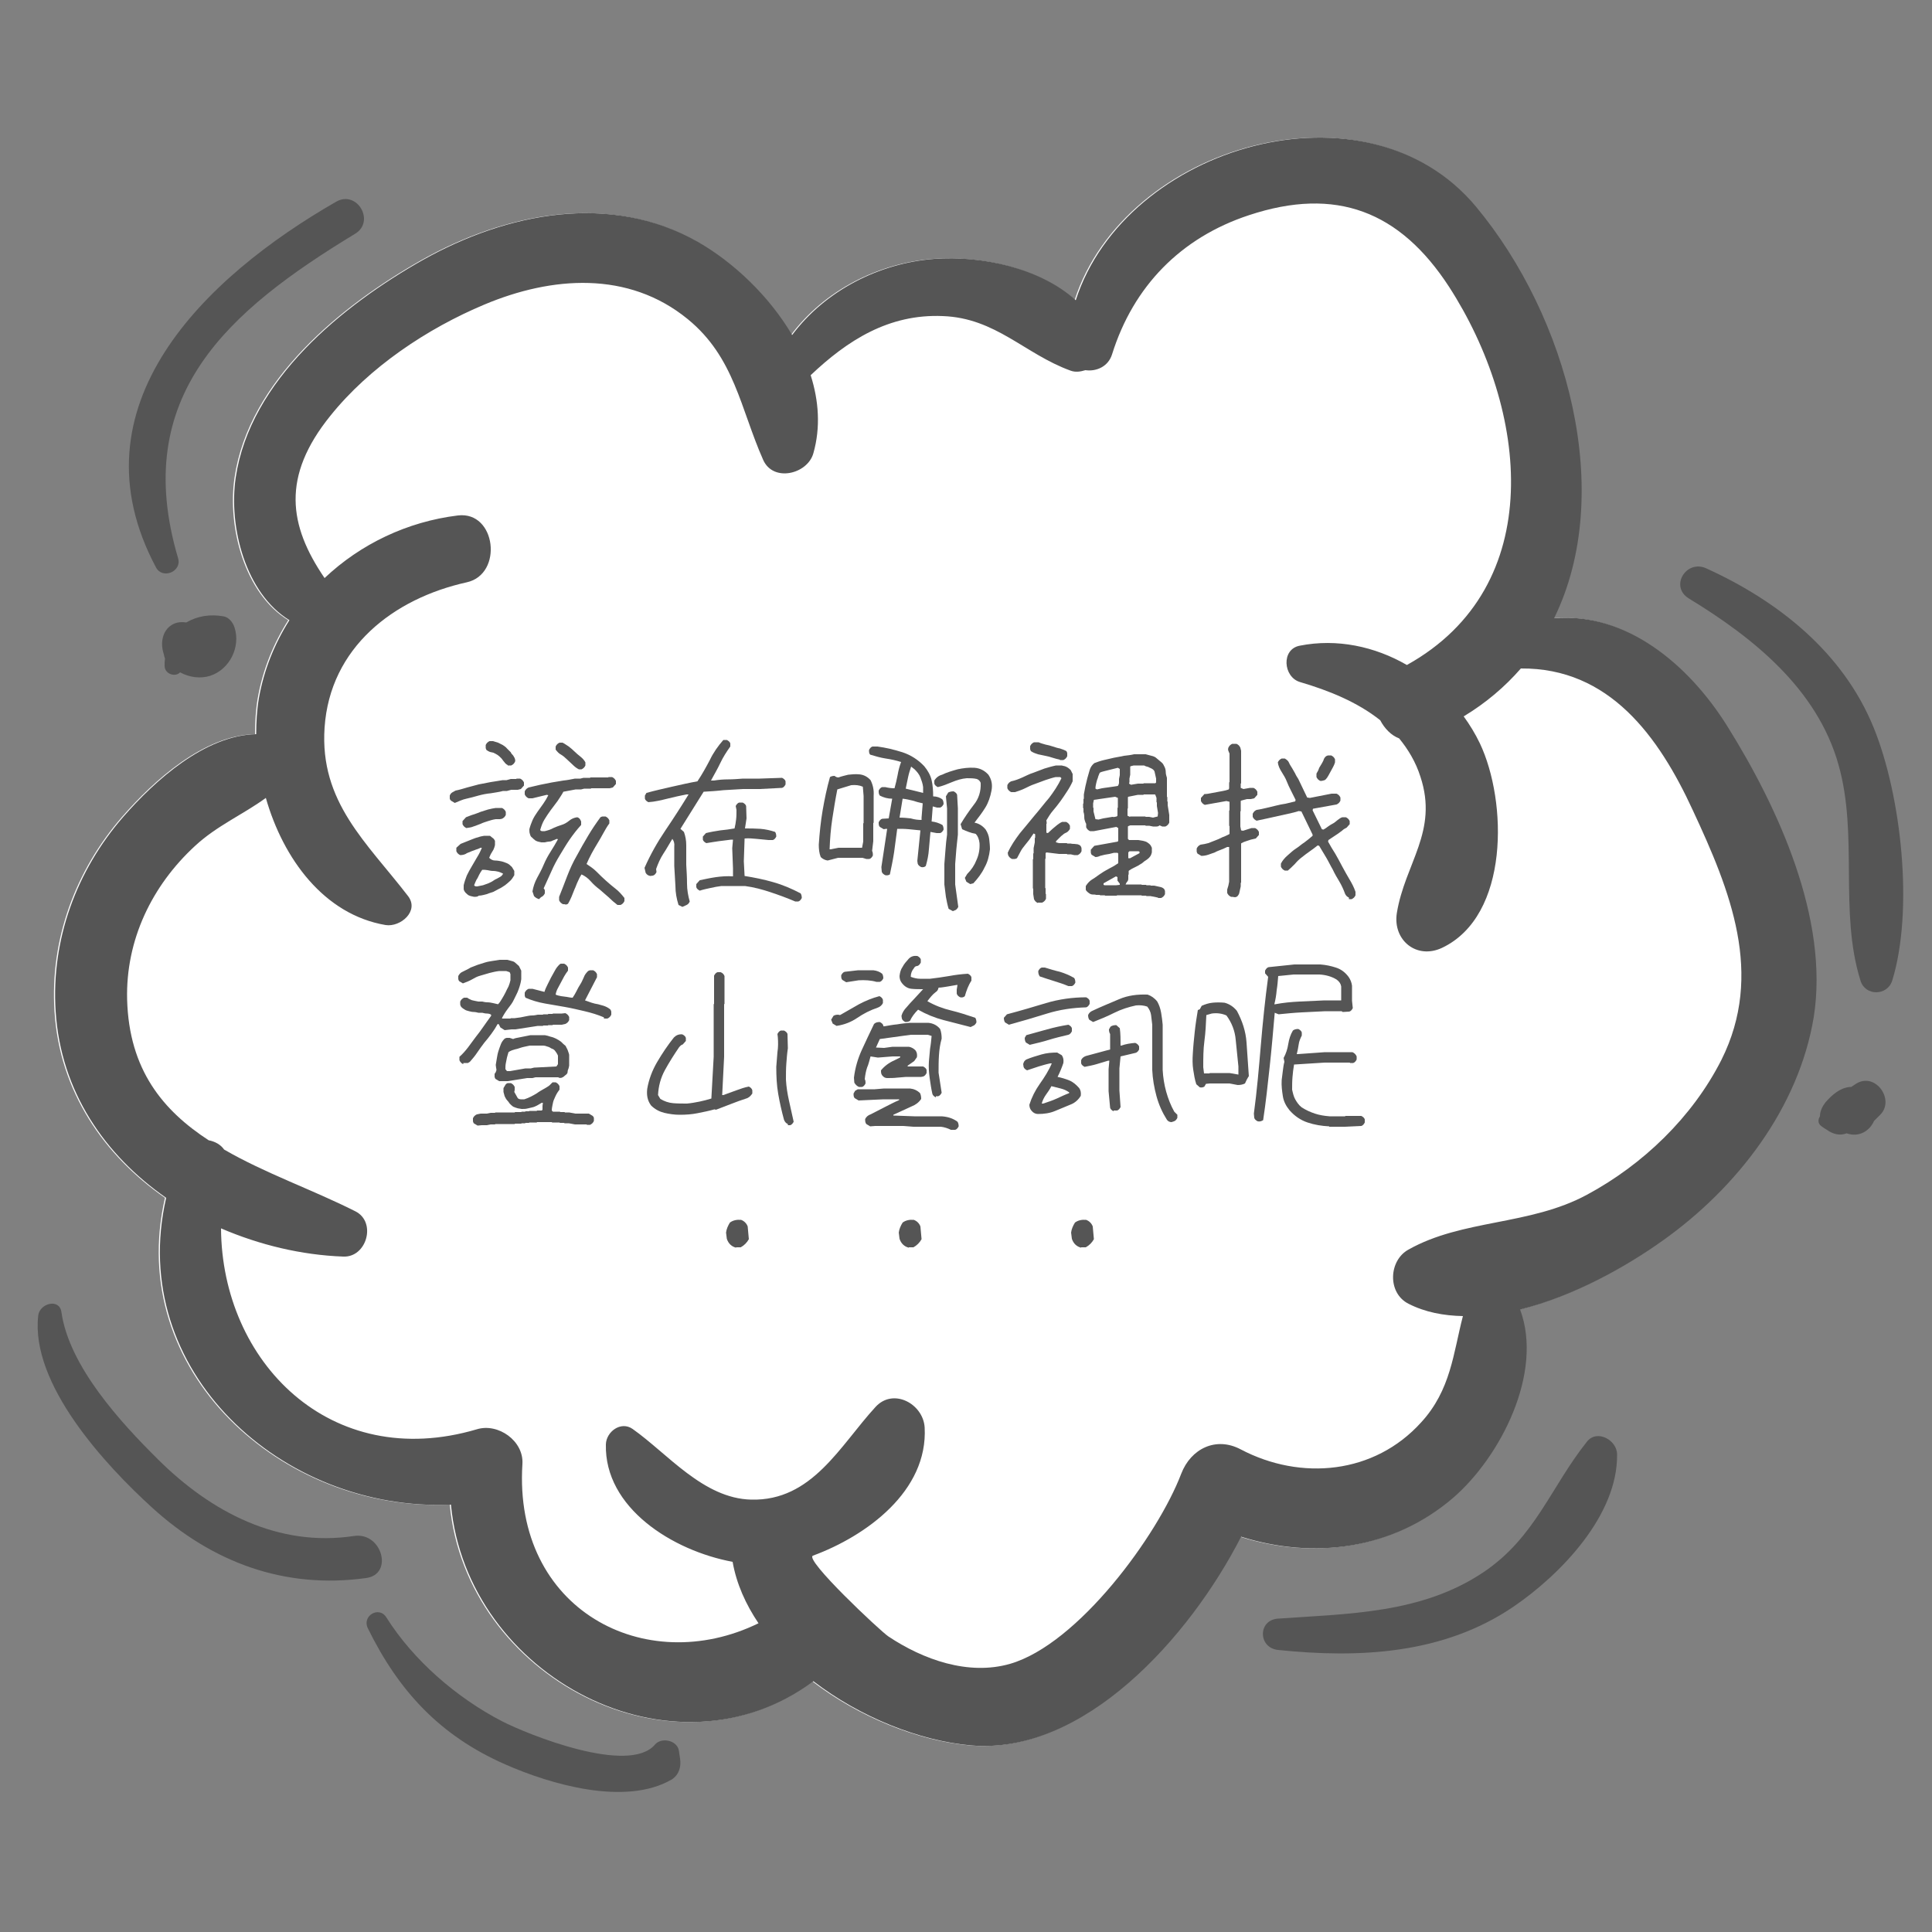 <?xml version="1.0" encoding="utf-8"?>
<!-- Generator: Adobe Illustrator 24.1.0, SVG Export Plug-In . SVG Version: 6.00 Build 0)  -->
<svg version="1.1" id="圖層_1" xmlns="http://www.w3.org/2000/svg" xmlns:xlink="http://www.w3.org/1999/xlink" x="0px" y="0px"
	 viewBox="0 0 500 500" style="enable-background:new 0 0 500 500;" xml:space="preserve">
<rect x="0" y="0" width="500" height="500" fill="#808080" stroke="none"/>
<style type="text/css">
	.st0{fill:#FFFFFF;}
	.st1{fill:#555555;}
</style>
<path class="st0" d="M446.7,187.9c-10-16-26.2-29.5-44.8-27.9c15.9-32.4,3.5-78-20.2-106.5c-28.4-34.1-90.7-15.8-103.6,24.2
	c-9.4-8.5-24.7-11.6-36.6-10.7c-14.3,1.1-28.2,8.2-36.8,19.7c-6-10.2-15.3-18.9-24.4-24.1c-22.7-12.9-49.5-7.5-71.2,4.7
	C88.4,79,64.4,98.4,60.7,123.6c-1.9,12.8,2.6,30,13.9,36.9c-3.8,6-6.6,12.8-7.9,20.2c-0.5,2.9-0.7,6.1-0.7,9.3
	c-13.3,0.3-26.2,12-34.4,21.4c-12.1,13.9-18.7,31.8-17.5,50.3c1.3,20.8,12.8,37.3,28.6,48.3c-10.3,44.7,30,81.3,73.7,79.4
	c4.2,44.5,57.5,72.7,93.8,45.7c12.1,9.3,27.4,15.4,40.7,16.6c29.2,2.6,56.6-27.8,70-54c18.7,5.9,39.1,3.4,54.8-10
	c12.3-10.6,23.5-32.4,17.4-48.8c13.8-3.4,27.5-11.1,37-17.9c19.1-13.6,35.1-34.2,39-57.8C473.1,237.8,459.9,209,446.7,187.9z"/>
<g>
	<path class="st1" d="M447,187.9c-10-16-26.2-29.5-44.8-27.9c15.9-32.4,3.5-78-20.2-106.5c-28.4-34.1-90.7-15.8-103.6,24.2
		c-9.4-8.5-24.7-11.6-36.6-10.7c-14.3,1.1-28.2,8.2-36.8,19.7c-6-10.2-15.3-18.9-24.4-24.1c-22.7-12.9-49.5-7.5-71.2,4.7
		C88.7,79,64.7,98.4,61,123.6c-1.9,12.8,2.6,30,13.9,36.9c-3.8,6-6.6,12.8-7.9,20.2c-0.5,2.9-0.7,6.1-0.7,9.3
		c-13.3,0.3-26.2,12-34.4,21.4c-12.1,13.9-18.7,31.8-17.5,50.3c1.3,20.8,12.8,37.3,28.6,48.3c-10.3,44.7,30,81.3,73.7,79.4
		c4.2,44.5,57.5,72.7,93.8,45.7c12.1,9.3,27.4,15.4,40.7,16.6c29.2,2.6,56.6-27.8,70-54c18.7,5.9,39.1,3.4,54.8-10
		c12.3-10.6,23.5-32.4,17.4-48.8c13.8-3.4,27.5-11.1,37-17.9c19.1-13.6,35.1-34.2,39-57.8C473.4,237.8,460.2,209,447,187.9z
		 M445.5,274.3c-7.5,14.8-20.3,27.1-34.8,34.9c-14.8,8-32.2,6.3-46.2,14.2c-5.1,2.8-5.5,11.2,0,14c4.3,2.2,9.1,3.1,14.1,3.2
		c-2.5,9.6-3.1,19.1-10.8,27.5c-12.1,13.4-31.1,15.2-46.7,7c-6.4-3.4-12.9-0.2-15.4,6.3c-6.1,16-26.7,44.1-44.3,49.2
		c-10.8,3.1-22.5-1.1-31.5-7.1c-2.1-1.4-21.9-20-19.5-20.9c13.8-5.1,29.8-16.7,28.9-33.2c-0.4-6.1-8.1-10.3-12.7-5.3
		c-9.2,10-16.4,24.4-32.2,24c-12.4-0.3-21.6-11.9-30.7-18.3c-3-2.1-6.8,0.7-6.9,4c-0.4,16.4,17.2,27.5,32.8,30.4
		c1,5.7,3.4,11,6.7,15.9c-29.3,14.3-63.5-3.5-61.1-41.2c0.4-6-6.3-10.7-11.8-9c-37.9,11.2-66-17.5-66.2-52c10,4.3,20.8,6.9,31.6,7.3
		c6.1,0.3,8.7-8.9,3.2-11.7c-11.1-5.6-23.5-9.9-34-16c-0.9-1.3-2.4-2.1-4-2.4c-11.8-7.7-20.6-18.2-21.1-36.4
		c-0.4-15.4,6.4-29.5,17.6-39.8c5.6-5.2,12.4-8.1,18.3-12.4c4.5,15.8,15.1,30.2,31,32.9c3.8,0.6,8.8-3.6,5.8-7.5
		C94.9,218,82.7,207.6,84,188.3c1.4-20.7,17.8-33.4,36.8-37.6c9.5-2.1,7.6-18.5-2.3-17.3c-13.1,1.6-25.2,7.4-34.5,16.2
		c-9.3-13.6-11.2-26.3,1.5-42c10.1-12.6,25.1-22.6,39.9-28.8c17.4-7.3,37.2-8.8,52.6,3.8c12.1,9.9,13.6,23.1,19.5,36.4
		c2.6,5.9,11.5,3.7,13-1.7c1.9-6.7,1.4-13.6-0.7-20.2c9.5-9,20.2-15.9,34.2-15.3c13.7,0.5,21.2,9.8,33,14.1c1.3,0.5,2.6,0.3,3.9-0.1
		c2.8,0.4,5.9-0.9,6.9-4.1c5.5-17.6,17.8-30.2,35.4-36c22.6-7.5,39.1-1,51.8,18.5c20.5,31.7,25.8,77.5-10.9,97.9
		c-8.3-4.8-18.1-6.9-27.7-5c-4.9,0.9-4.3,8.1,0,9.4c7.5,2.2,14.9,5.2,20.8,9.9c1.1,2.1,2.8,3.9,4.9,4.7c2.3,2.8,4.3,6.1,5.5,9.9
		c4.7,14.2-4,22.4-6.1,35.3c-1.1,7,5.1,12.1,11.7,9c17.5-8.3,16.9-37.9,9.8-52.9c-1.2-2.5-2.6-4.8-4.2-7c5.8-3.5,10.7-7.7,14.8-12.4
		c22.9-0.2,35.7,17.6,44.5,36.7C447.8,230.5,456.6,252.1,445.5,274.3z"/>
	<path class="st1" d="M484.9,188.3c-7.9-19.4-24.6-32.7-43.3-41.2c-5.2-2.4-9.6,4.7-4.5,7.8c16.6,10.1,33.2,23.4,38.7,43
		c5.2,18.3,0.1,38.1,5.7,55.9c1.2,4,6.9,4,8.2,0C495.3,235.6,492.1,206,484.9,188.3z"/>
	<path class="st1" d="M480.3,280.5c-0.4,0.3-0.8,0.5-1.2,0.8c-0.1,0-0.3,0-0.4,0c-2.6,0.3-4.5,2-6.2,3.9c-0.8,1-1.5,2.3-1.5,3.7
		c-0.5,0.8-0.6,1.8,0.3,2.5c0.5,0.4,1,0.7,1.5,1c1.5,1.1,3.4,1.6,5.1,0.9c3.1,1.1,5.9-0.5,7.1-3.2c0.5-0.5,1-1,1.6-1.6
		C490.5,284.6,485.3,277.3,480.3,280.5z"/>
	<path class="st1" d="M410.7,373.1c-9.4,11.8-13.4,24.8-26.8,33.8c-16,10.7-34.7,10.7-53.2,12c-5.2,0.4-5.1,7.5,0,8.1
		c21.2,2.2,42.9,1.1,61-11.2c12.3-8.4,27-23.7,26.8-39.4C418.5,372.7,413.3,369.8,410.7,373.1z"/>
	<path class="st1" d="M87,52.2C53.2,71.6,18,105,40.4,146.9c1.7,3.1,6.7,1,5.7-2.4c-12.5-42.1,13-64.1,45.8-84
		C97.2,57.3,92.4,49.1,87,52.2z"/>
	<path class="st1" d="M60.7,162.4c-0.4-1.3-1.5-2.7-2.9-2.9c-3.4-0.6-6.7-0.1-9.6,1.6c-1.2-0.2-2.6-0.1-3.7,0.6
		c-2.5,1.5-3,4.7-2.2,7.3c0,0.1,0.1,0.2,0.1,0.3c0.1,0.4,0.1,0.7,0.3,1.1c-0.1,0.7-0.1,1.3-0.1,2c0.1,2.1,2.8,2.9,4,1.6
		c2.4,1.3,5.2,1.7,7.8,0.9C59.5,173.2,62.3,167.4,60.7,162.4z"/>
	<path class="st1" d="M91.7,397.5c-19.7,3-37.1-6.2-50.8-19.8c-9.7-9.6-23-24.1-25-38.1c-0.5-3.7-5.6-2.3-6,0.8
		c-2.1,17.8,17.4,38.8,29.5,49.8c15.6,14.2,34.3,21.1,55.3,18.2C101.9,407.5,98.9,396.5,91.7,397.5z"/>
	<path class="st1" d="M176,455.1c-0.1-0.7-0.2-1.4-0.3-2c-0.4-2.7-4.5-3.6-6.2-1.6c-6.7,7.9-32.7-2.5-39.7-6.1
		c-11.7-6.1-22.8-15.7-29.8-26.8c-1.9-3.1-6.4-0.4-4.8,2.8c8,16.3,18.7,27.8,35.5,35.2c11.8,5.2,31.2,10.9,43.2,3.9
		C175.8,459.2,176.3,457.2,176,455.1z"/>
</g>
<g>
	<path class="st1" d="M190.5,322.9c-1.2-0.3-2-1.1-2.4-2.3l-0.2-1.6c0.1-0.9,0.5-1.8,1-2.6c0.8-0.6,1.8-0.8,2.9-0.7
		c0.8,0.3,1.4,0.9,1.7,1.7l0.3,3.3c-0.5,0.9-1.2,1.6-2.1,2.1H190.5z"/>
	<path class="st1" d="M235.2,322.9c-1.2-0.3-2-1.1-2.4-2.3l-0.2-1.6c0.1-0.9,0.5-1.8,1-2.6c0.8-0.6,1.8-0.8,2.9-0.7
		c0.8,0.3,1.4,0.9,1.7,1.7l0.3,3.3c-0.5,0.9-1.2,1.6-2.1,2.1H235.2z"/>
	<path class="st1" d="M279.8,322.9c-1.2-0.3-2-1.1-2.4-2.3l-0.2-1.6c0.1-0.9,0.5-1.8,1-2.6c0.8-0.6,1.8-0.8,2.9-0.7
		c0.8,0.3,1.4,0.9,1.7,1.7l0.3,3.3c-0.5,0.9-1.2,1.6-2.1,2.1H279.8z"/>
</g>
<g>
	<path class="st1" d="M117.7,207.8l-1-0.6c-0.2-0.2-0.3-0.4-0.3-0.6c0-0.2,0-0.5,0-0.7c0.1-0.3,0.3-0.6,0.6-0.8s0.6-0.3,0.9-0.5
		c1-0.2,2-0.5,3-0.8s2-0.5,3-0.8c1-0.2,2-0.4,3.1-0.6c1.1-0.2,2.1-0.3,3.1-0.5h1l1.1-0.3h1.4l0.1-0.1h0.9c0.2,0.1,0.4,0.2,0.6,0.4
		s0.3,0.4,0.4,0.6v0.8l-0.8,0.9l-0.8,0.2h-1.7l-1.1,0.3h-1c-1.1,0.3-2.1,0.4-3.2,0.6c-1.1,0.1-2.1,0.3-3.2,0.6s-2.1,0.6-3.1,0.8
		S118.7,207.4,117.7,207.8z M122.7,232.1c-0.3-0.1-0.6-0.1-0.9-0.2c-0.3-0.1-0.6-0.2-0.8-0.4s-0.5-0.4-0.7-0.7
		c-0.2-0.3-0.3-0.5-0.3-0.8c0-0.3,0-0.6,0-0.9c0.2-0.9,0.5-1.7,0.8-2.5c0.4-0.8,0.8-1.6,1.3-2.4s0.9-1.6,1.4-2.4
		c0.5-0.8,0.9-1.6,1.2-2.4h-0.3c-0.4,0.2-0.9,0.4-1.3,0.5c-0.4,0.2-0.9,0.3-1.3,0.5c-0.4,0.2-0.9,0.3-1.3,0.6
		c-0.4,0.2-0.9,0.3-1.4,0.3c-0.2-0.1-0.4-0.2-0.6-0.4s-0.3-0.4-0.4-0.6v-0.9l1.1-1c0.5-0.2,1-0.4,1.5-0.6c0.5-0.2,1-0.4,1.5-0.6
		c0.5-0.2,1-0.4,1.5-0.5c0.5-0.2,1-0.3,1.6-0.4h1.5l1,0.8l0.3,0.5v1.1c-0.1,0.4-0.2,0.8-0.4,1.2c-0.2,0.3-0.4,0.7-0.6,1
		c-0.2,0.3-0.3,0.7-0.5,1.1c0.4,0.4,0.9,0.7,1.5,0.7c0.6,0,1.1,0.1,1.6,0.2c0.5,0.1,1,0.3,1.5,0.5c0.5,0.2,0.9,0.6,1.3,1l0.6,1v1.1
		c-0.3,0.5-0.6,1-1,1.4c-0.4,0.4-0.9,0.8-1.4,1.2c-0.5,0.3-1,0.7-1.5,0.9c-0.5,0.3-1,0.5-1.5,0.8c-0.4,0.1-0.8,0.3-1.2,0.4
		c-0.4,0.2-0.9,0.3-1.3,0.4c-0.4,0.1-0.9,0.2-1.3,0.2C123.6,232.1,123.1,232.1,122.7,232.1z M120.7,214.3c-0.2-0.1-0.4-0.2-0.6-0.4
		s-0.3-0.4-0.4-0.6v-0.8l0.9-1c0.6-0.2,1.2-0.5,1.9-0.7c0.6-0.2,1.2-0.4,1.9-0.7c0.6-0.2,1.3-0.4,1.9-0.6c0.7-0.2,1.4-0.3,2-0.4h1.6
		c0.2,0.1,0.4,0.2,0.6,0.4s0.3,0.4,0.4,0.6v0.8c-0.1,0.2-0.2,0.4-0.4,0.6s-0.4,0.3-0.6,0.4l-0.5,0.1h-1.1c-0.7,0.1-1.4,0.3-2,0.5
		c-0.6,0.2-1.3,0.4-1.9,0.7c-0.6,0.2-1.2,0.5-1.9,0.7C122.1,214.1,121.4,214.2,120.7,214.3z M127.7,227.9c0.3-0.2,0.6-0.4,0.9-0.5
		c0.3-0.2,0.6-0.3,0.9-0.5c0.3-0.2,0.5-0.4,0.7-0.8c-0.4-0.2-0.8-0.4-1.2-0.5c-0.4-0.1-0.9-0.2-1.4-0.2c-0.5,0-0.9-0.1-1.4-0.2
		c-0.5-0.1-0.9-0.1-1.4-0.1c-0.3,0.4-0.6,0.9-0.8,1.3c-0.2,0.4-0.4,0.9-0.7,1.3c-0.2,0.4-0.4,0.9-0.6,1.4c0.2,0.3,0.4,0.3,0.8,0.3
		c0.5-0.1,1-0.2,1.5-0.3c0.5-0.2,0.9-0.3,1.4-0.5C126.8,228.4,127.3,228.2,127.7,227.9z M131.4,198c-0.4-0.2-0.7-0.5-0.9-0.8
		c-0.3-0.3-0.5-0.7-0.8-1c-0.3-0.3-0.6-0.6-0.9-0.8c-0.3-0.2-0.7-0.4-1.1-0.6c-0.3-0.1-0.6-0.1-0.9-0.2c-0.3-0.1-0.6-0.3-0.9-0.5
		c-0.1-0.2-0.2-0.4-0.2-0.6c0-0.2,0-0.4,0-0.7c0.1-0.2,0.2-0.4,0.4-0.6c0.2-0.2,0.4-0.3,0.6-0.4h0.9c0.4,0.1,0.9,0.3,1.3,0.4
		c0.4,0.2,0.8,0.4,1.2,0.6c0.4,0.3,0.8,0.5,1.1,0.9c0.3,0.3,0.7,0.7,1,1c0.1,0.3,0.3,0.5,0.5,0.7c0.2,0.2,0.3,0.5,0.5,0.8
		c0.1,0.3,0.2,0.6,0.1,0.9c-0.1,0.2-0.2,0.4-0.4,0.6s-0.4,0.3-0.6,0.4H131.4z M139.5,232.7c-0.3-0.1-0.5-0.2-0.7-0.3
		c-0.2-0.1-0.4-0.3-0.6-0.5l-0.4-1.2c0.2-1.2,0.6-2.4,1.2-3.5c0.6-1.1,1.2-2.2,1.7-3.4c0.5-1.2,1.1-2.3,1.8-3.4
		c0.7-1.1,1.3-2.1,1.9-3.2l-0.3-0.1c-0.3,0.1-0.6,0.3-1,0.4c-0.3,0.2-0.7,0.3-1,0.3c-0.3,0-0.7,0.1-1.1,0.2h-0.9
		c-0.3-0.1-0.6-0.1-0.9-0.2c-0.3-0.1-0.6-0.2-0.9-0.5c-0.3-0.2-0.5-0.5-0.8-0.7c-0.2-0.2-0.3-0.5-0.4-0.9c-0.1-0.3-0.1-0.7-0.1-1.1
		c0.2-0.8,0.5-1.6,0.8-2.3s0.8-1.5,1.3-2.2c0.5-0.7,1-1.4,1.5-2.1c0.5-0.7,0.9-1.4,1.3-2.2l-0.4-0.1l-3.7,0.9h-1
		c-0.2-0.1-0.4-0.2-0.6-0.4s-0.3-0.4-0.4-0.6v-0.8c0.1-0.2,0.2-0.4,0.4-0.6s0.4-0.3,0.6-0.4c1-0.2,2-0.5,3-0.7c1-0.2,2-0.4,3-0.6
		c1-0.2,2-0.3,3-0.5c1-0.1,2-0.3,3-0.5h1.4l0.8-0.2h1.7l0.1-0.1h4.6l0.1-0.1h0.9c0.2,0.1,0.4,0.2,0.6,0.4s0.3,0.4,0.4,0.6v0.8
		l-0.8,0.9l-0.8,0.2H153l-0.1,0.1h-1.7l-0.8,0.2h-1.4l-3.2,0.6c-0.4,0.8-1,1.6-1.5,2.4c-0.6,0.8-1.2,1.6-1.8,2.4
		c-0.6,0.8-1.1,1.6-1.6,2.4s-0.8,1.7-1.1,2.7c0.1,0.2,0.3,0.3,0.5,0.3c0.2,0,0.5,0,0.7,0c0.8-0.2,1.5-0.4,2.2-0.8
		c0.7-0.3,1.4-0.6,2.1-0.8c0.7-0.2,1.4-0.6,2-1.1c0.6-0.5,1.3-0.8,2.1-0.9c0.2,0.1,0.5,0.2,0.6,0.4c0.2,0.2,0.3,0.5,0.4,0.7v0.9
		c-1.1,1.2-2.1,2.5-3,3.8c-0.9,1.3-1.7,2.7-2.5,4c-0.8,1.3-1.6,2.8-2.2,4.2c-0.7,1.5-1.3,2.9-2,4.4c0.2,0.2,0.3,0.4,0.3,0.6
		c0,0.2,0,0.5,0,0.7c-0.1,0.2-0.2,0.4-0.4,0.6s-0.4,0.3-0.6,0.4L139.5,232.7z M149.8,199.1c-0.6-0.3-1.1-0.7-1.6-1.2
		c-0.5-0.5-1-0.9-1.5-1.4s-1-0.9-1.5-1.2c-0.6-0.3-1-0.8-1.4-1.3v-0.8c0.1-0.2,0.2-0.4,0.4-0.6s0.4-0.3,0.6-0.4h0.8
		c0.6,0.3,1.1,0.7,1.6,1c0.5,0.4,1,0.8,1.5,1.3s1,0.9,1.5,1.3c0.5,0.4,1,0.9,1.3,1.5v0.8c-0.1,0.2-0.2,0.4-0.4,0.6s-0.4,0.3-0.6,0.4
		H149.8z M145.7,234c-0.2-0.1-0.4-0.2-0.6-0.4s-0.3-0.4-0.4-0.6v-0.9c0.7-1.8,1.4-3.5,2.1-5.4c0.7-1.8,1.5-3.6,2.5-5.3
		c0.9-1.7,1.9-3.4,2.9-5.1c1-1.7,2.1-3.3,3.2-4.8c0.2-0.1,0.4-0.2,0.6-0.2c0.2,0,0.4,0,0.7,0c0.2,0.1,0.4,0.2,0.6,0.4
		s0.3,0.4,0.4,0.6v0.8c-0.6,0.8-1.1,1.7-1.6,2.6c-0.5,0.9-1,1.8-1.5,2.6c-0.5,0.8-1,1.7-1.5,2.6c-0.5,0.9-0.9,1.8-1.3,2.7
		c0.9,0.6,1.8,1.2,2.6,2c0.8,0.8,1.6,1.6,2.4,2.3s1.7,1.5,2.5,2.1s1.6,1.5,2.3,2.4v0.8c-0.1,0.2-0.2,0.4-0.4,0.6s-0.4,0.3-0.6,0.4
		h-0.8c-0.8-0.6-1.6-1.3-2.3-2c-0.8-0.7-1.5-1.3-2.3-2c-0.8-0.6-1.6-1.3-2.3-2.1c-0.7-0.8-1.5-1.4-2.4-1.8c-0.4,0.6-0.7,1.2-1,1.9
		c-0.3,0.6-0.5,1.3-0.8,1.9c-0.3,0.7-0.5,1.3-0.8,2c-0.3,0.7-0.6,1.3-0.9,1.8c-0.2,0.1-0.4,0.2-0.6,0.2C146.2,234,146,234,145.7,234
		z"/>
	<path class="st1" d="M176.6,234.7l-1-0.5c-0.5-1.6-0.8-3.2-0.8-4.9c-0.1-1.7-0.2-3.5-0.3-5.2v-5c0.1-0.8-0.1-1.5-0.5-2
		c-0.8,1.3-1.5,2.6-2.3,3.8c-0.8,1.2-1.4,2.6-1.9,4l0.1,0.8c-0.2,0.4-0.5,0.8-0.9,0.9l-0.7,0.1c-0.5-0.1-0.9-0.3-1.2-0.8l-0.3-1.3
		c1.5-3.4,3.3-6.6,5.4-9.7c2.1-3.1,4.1-6.2,6-9.3h-0.6c-1.6,0.3-3.2,0.7-4.9,1.1c-1.6,0.4-3.3,0.8-4.9,0.9c-0.4-0.2-0.8-0.5-0.9-0.9
		v-0.8l0.4-0.7c2.2-0.6,4.4-1.1,6.6-1.6c2.2-0.5,4.4-1,6.6-1.4c1.2-1.8,2.2-3.6,3.2-5.5c0.9-1.9,2.1-3.6,3.5-5.2h0.9
		c0.4,0.2,0.8,0.5,0.9,0.9v0.8c-1,1.4-1.9,2.8-2.6,4.3s-1.6,3-2.4,4.5h0.8c1.2-0.2,2.4-0.3,3.7-0.3c1.2,0,2.5-0.1,3.8-0.2h4.3
		l5.8-0.2c0.4,0.2,0.8,0.5,0.9,0.9v0.8c-0.2,0.4-0.5,0.8-0.9,0.9l-5.8,0.3h-4.3c-1.7,0.1-3.4,0.2-5.1,0.3c-1.7,0.2-3.4,0.3-5.1,0.4
		c-1,1.6-2,3.2-3,4.8s-2,3.2-3,4.8l0.9,0.8c0.4,1.1,0.6,2.2,0.6,3.5v5c0.1,1.7,0.2,3.3,0.2,4.9c0,1.6,0.3,3.2,0.7,4.6
		c-0.2,0.5-0.5,0.8-1,1L176.6,234.7z M205.8,233.3c-2.1-0.9-4.3-1.7-6.4-2.4c-2.1-0.7-4.3-1.3-6.6-1.6h-6.1
		c-0.9,0.1-1.9,0.3-2.8,0.5s-1.9,0.4-2.8,0.7c-0.4-0.2-0.8-0.5-0.9-0.9v-0.8l0.9-1c1.4-0.3,2.8-0.6,4.2-0.8c1.4-0.2,2.9-0.3,4.4-0.2
		v-2l-0.2-5.3l0.2-2.2h-0.5c-1.1,0.1-2.1,0.3-3.2,0.4c-1.1,0.2-2.2,0.3-3.2,0.5c-0.4-0.2-0.8-0.5-0.9-0.9v-0.8l0.8-0.9
		c1.2-0.3,2.4-0.5,3.7-0.7c1.2-0.1,2.5-0.3,3.7-0.5c0.2-0.8,0.3-1.5,0.4-2.3c0.1-0.8,0.1-1.7,0.1-2.5l-0.2-1
		c0.2-0.4,0.5-0.8,0.9-0.9h0.9c0.4,0.2,0.8,0.5,0.9,0.9l0.1,3.2l-0.4,2.6c1.3,0,2.6,0,4,0.1c1.3,0.1,2.6,0.4,3.8,0.8
		c0.2,0.3,0.3,0.7,0.3,1.2c-0.2,0.4-0.5,0.8-0.9,0.9h-1.1c-1-0.1-2.1-0.2-3.1-0.3c-1-0.1-2.1-0.2-3.1-0.1l-0.2,5.9l0.2,3.8
		c2.5,0.4,5,0.9,7.4,1.6c2.5,0.7,4.8,1.7,7.1,2.9c0.2,0.3,0.3,0.7,0.3,1.2c-0.2,0.4-0.5,0.8-0.9,0.9L205.8,233.3z"/>
	<path class="st1" d="M214.2,222.7c-0.7-0.1-1.3-0.4-1.8-0.9c-0.4-1-0.5-2.1-0.5-3.2c0.2-3,0.5-6,1-8.9s1.1-5.8,1.9-8.6
		c0.3-0.2,0.7-0.3,1.2-0.3c0.3,0.3,0.7,0.4,1,0.4c0.8-0.3,1.7-0.5,2.5-0.7c0.9-0.1,1.8-0.2,2.9-0.1c1.1,0.1,2.1,0.6,2.9,1.5
		c0.6,1.2,0.9,2.5,0.8,4v7l-0.1,0.1v4.7l-0.3,2.5c0.2,0.4,0.2,0.8,0.2,1.2c-0.2,0.4-0.5,0.8-0.9,0.9h-0.8l-1-0.3h-6.3L214.2,222.7z
		 M223.1,219.4l0.3-1.6v-4.7l0.1-0.1v-7l-0.2-2.4c-0.9-0.4-1.9-0.5-3-0.4l-3.6,1.1c-0.5,2.5-0.9,5-1.3,7.6c-0.4,2.6-0.6,5.2-0.7,7.9
		h0.3l2-0.4L223.1,219.4L223.1,219.4z M229.1,226.5c-0.4-0.2-0.8-0.5-0.9-0.9l-0.1-1.2l1.5-9.9h-0.3l-0.6,0.1l-1-0.6
		c-0.3-0.3-0.3-0.7-0.3-1.2c0.2-0.4,0.5-0.8,0.9-0.9l1.7-0.1l0.9-5.1c-1.2,0-2.2-0.3-3.2-0.8c-0.3-0.4-0.3-0.8-0.3-1.3
		c0.2-0.4,0.5-0.8,0.9-0.9h0.8c0.8,0.2,1.6,0.3,2.4,0.3c0.3-1.1,0.6-2.3,0.8-3.4c0.2-1.2,0.5-2.3,0.9-3.4c-1.3-0.4-2.6-0.7-4-0.9
		c-1.3-0.2-2.7-0.6-4-1c-0.3-0.3-0.3-0.7-0.3-1.2c0.2-0.4,0.5-0.8,0.9-0.9h1.3c2.2,0.3,4.3,0.8,6.5,1.5c2.1,0.7,4,1.9,5.6,3.6
		c0.9,1.1,1.6,2.3,1.9,3.6c0.3,1.3,0.4,2.7,0.4,4.2c0.9,0,1.8,0.3,2.4,0.8c0.2,0.3,0.3,0.7,0.3,1.2c-0.2,0.4-0.5,0.8-0.9,0.9h-0.8
		l-1.1-0.3l-0.3,3.9c1,0.1,1.9,0.4,2.8,0.9c0.2,0.3,0.3,0.7,0.3,1.2c-0.2,0.4-0.5,0.8-0.9,0.9h-0.9l-1.6-0.3c-0.1,1.5-0.3,3-0.4,4.5
		c-0.1,1.5-0.4,2.9-0.8,4.3c-0.3,0.3-0.7,0.4-1.2,0.3c-0.4-0.2-0.8-0.5-0.9-0.9l-0.1-0.7l0.8-7.9c-1-0.1-2-0.2-3-0.3
		c-1-0.1-2-0.1-3-0.1c-0.3,2-0.5,4-0.8,6c-0.3,2-0.7,3.9-1.1,5.8C230,226.5,229.6,226.6,229.1,226.5z M238.5,212.2v-0.6l0.3-3.7
		c-0.9-0.2-1.7-0.4-2.6-0.7c-0.8-0.2-1.7-0.4-2.6-0.5l-0.8,4.9c1,0,2,0.1,2.9,0.2C236.7,212.1,237.6,212.2,238.5,212.2z
		 M238.9,205.2v-1.5c-0.1-0.9-0.4-1.7-0.7-2.5c-0.3-0.8-0.9-1.5-1.5-2.1l-0.9-0.7c-0.3,0.9-0.6,1.8-0.8,2.8s-0.4,1.9-0.6,2.9
		L238.9,205.2z M251.1,228.8l-1-0.6l-0.4-1l0.6-1c1.1-1.1,1.9-2.3,2.4-3.6c0.6-1.3,0.9-2.8,0.8-4.4c-0.1-0.9-0.4-1.8-1-2.4
		c-1.2-0.2-2.4-0.7-3.5-1.2l-0.4-1.3c1-1.7,2.1-3.3,3.4-5c1.3-1.6,1.9-3.5,1.8-5.7c-0.2-0.5-0.5-0.8-1-1c-0.8-0.2-1.7-0.2-2.6-0.2
		c-1.3,0.1-2.6,0.5-3.8,1c-1.2,0.5-2.4,1-3.7,1.3c-0.4-0.2-0.8-0.5-0.9-0.9v-0.8c0.5-0.8,1.2-1.3,2-1.5c1.2-0.6,2.6-1,4-1.4
		c1.4-0.3,2.9-0.5,4.4-0.4c1.4,0.1,2.6,0.7,3.6,1.8c0.8,1.2,1.1,2.5,0.8,4.1c-0.3,1.6-0.8,3.1-1.6,4.4s-1.8,2.6-2.8,3.9
		c1.1,0.2,2.1,0.8,2.9,1.8c0.5,0.8,0.8,1.6,0.9,2.4c0.1,0.9,0.2,1.8,0.2,2.7c-0.2,1.7-0.6,3.3-1.4,4.7c-0.7,1.5-1.7,2.8-2.9,4.1
		L251.1,228.8z M246.6,235.8l-1.1-0.6c-0.3-1-0.5-2-0.7-3.1c-0.1-1.1-0.3-2.1-0.4-3.2v-5.3c0.1-1.2,0.2-2.5,0.3-3.8
		c0.1-1.3,0.2-2.5,0.4-3.8v-6.8l-0.3-3.1l0.6-1c0.4-0.2,0.8-0.3,1.4-0.3c0.4,0.2,0.8,0.5,0.9,0.9l0.2,3.5v6.8
		c-0.1,1.2-0.3,2.5-0.4,3.8c-0.1,1.3-0.2,2.5-0.3,3.8v5.3l0.8,5.8c-0.2,0.4-0.5,0.8-0.9,0.9L246.6,235.8z"/>
	<path class="st1" d="M268.6,233.7c-0.2-0.1-0.4-0.2-0.6-0.4s-0.3-0.4-0.4-0.6l-0.2-1.3v-1.4l-0.1-0.1v-7.5l0.1-0.1v-1.4l0.1-0.1
		v-1.3l0.3-1.5v-1.1l0.1-0.1v-0.9l-0.4-0.2c-0.4,0.6-0.8,1.1-1.1,1.6c-0.4,0.5-0.8,1-1.2,1.5c-0.4,0.5-0.8,1-1.1,1.6
		s-0.6,1.1-0.9,1.7c-0.2,0.1-0.4,0.2-0.6,0.2c-0.2,0-0.4,0-0.7,0c-0.2-0.1-0.4-0.2-0.6-0.4s-0.3-0.4-0.4-0.6l-0.1-0.6
		c0.8-1.8,1.9-3.4,3.1-5c1.3-1.6,2.6-3.1,3.8-4.6c1.3-1.5,2.5-3.1,3.8-4.6c1.2-1.6,2.3-3.2,3.2-5.1l-0.3-0.3h-1.2
		c-0.9,0.2-1.8,0.5-2.7,0.8c-0.9,0.3-1.8,0.7-2.7,1c-0.9,0.3-1.7,0.7-2.5,1.1c-0.8,0.4-1.7,0.7-2.6,1h-1c-0.2-0.1-0.4-0.2-0.6-0.4
		s-0.3-0.4-0.4-0.6v-0.8c0.1-0.2,0.2-0.4,0.4-0.6s0.4-0.3,0.6-0.4c1-0.2,2-0.6,2.9-1c0.9-0.4,1.8-0.9,2.8-1.2c1-0.4,1.9-0.7,2.9-1.1
		c1-0.3,2-0.6,3-0.8h1.5c0.2,0.1,0.5,0.1,0.8,0.2c0.3,0.1,0.5,0.2,0.8,0.4s0.5,0.4,0.7,0.6l0.5,1v1.9c-0.4,0.9-0.9,1.8-1.5,2.7
		s-1.1,1.7-1.7,2.5c-0.6,0.8-1.2,1.6-1.9,2.4c-0.7,0.8-1.2,1.7-1.7,2.5l0.1,0.8l-0.1,0.1v2.3l0.4,0.1c0.4-0.4,0.8-0.7,1.2-1.1
		c0.4-0.3,0.8-0.7,1.2-1c0.4-0.3,0.8-0.6,1.3-0.8h1c0.2,0.1,0.4,0.2,0.6,0.4s0.3,0.4,0.4,0.6v0.8c-0.2,0.4-0.5,0.7-0.8,0.9
		c-0.4,0.2-0.7,0.3-1,0.6c-0.3,0.2-0.6,0.5-0.9,0.8s-0.6,0.6-0.9,0.9v0.3l0.8,0.2h2l0.1,0.1h0.9c0.3,0.1,0.6,0.1,0.9,0.1
		c0.3,0,0.6,0.1,0.9,0.1c0.3,0.1,0.6,0.2,0.8,0.5c0.1,0.2,0.2,0.4,0.2,0.6s0,0.4,0,0.7c-0.1,0.2-0.2,0.4-0.4,0.6s-0.4,0.3-0.6,0.4
		h-0.9l-0.9-0.2h-0.9l-0.1-0.1h-2l-3.3-0.4l-0.2,0.2v1.4l-0.1,0.1v7.5l0.1,0.1v1.4l0.1,0.1v1.2c-0.1,0.2-0.2,0.4-0.4,0.6
		s-0.4,0.3-0.6,0.4H268.6z M274.3,196.6c-0.6-0.1-1.2-0.3-1.9-0.5c-0.6-0.2-1.3-0.4-1.9-0.5c-0.6-0.1-1.3-0.3-1.9-0.4
		c-0.6-0.2-1.2-0.4-1.8-0.8c-0.1-0.2-0.2-0.4-0.2-0.6s0-0.4,0-0.7c0.1-0.2,0.2-0.4,0.4-0.6s0.4-0.3,0.6-0.4h1.2
		c0.6,0.3,1.2,0.4,1.8,0.6c0.6,0.1,1.3,0.3,1.9,0.5s1.2,0.4,1.8,0.5c0.6,0.2,1.2,0.4,1.7,0.7c0.1,0.2,0.2,0.4,0.2,0.6s0,0.4,0,0.7
		c-0.1,0.2-0.2,0.4-0.4,0.6s-0.4,0.3-0.6,0.4H274.3z M299.7,232.3l-2-0.4h-1l-0.1-0.1h-1.1l-0.1-0.1h-6.3l-0.1,0.1h-3l-0.1-0.1h-1.2
		l-0.1-0.1h-0.9c-0.3-0.1-0.6-0.1-0.9-0.1c-0.3,0-0.6-0.1-0.9-0.3c-0.3-0.2-0.5-0.4-0.7-0.6l-0.2-0.3v-1c0.5-0.8,1.1-1.4,1.8-1.8
		s1.4-1,2.2-1.5c0.7-0.5,1.5-0.9,2.2-1.3c0.8-0.4,1.5-0.8,2.2-1.3v-2.5l-0.2-0.2h-0.9c-0.4,0.1-0.8,0.2-1.2,0.3
		c-0.4,0.1-0.8,0.1-1.2,0.2c-0.4,0.1-0.8,0.2-1.2,0.3c-0.4,0.2-0.8,0.3-1.2,0.3l-1-0.6c-0.1-0.2-0.2-0.4-0.2-0.6s0-0.4,0-0.7l0.9-1
		l6.1-1.1l0.1-0.3v-3.2l-0.5-0.3l-5.8,1.1h-1c-0.2-0.1-0.4-0.2-0.6-0.4s-0.3-0.4-0.4-0.6v-0.9c-0.2-0.3-0.3-0.7-0.4-1
		s-0.1-0.8-0.1-1.1s-0.1-0.7-0.2-1v-0.9l-0.1-0.1V208l0.1-0.1v-1.1l0.1-0.1v-1.1c0.1-0.7,0.3-1.4,0.4-2.1c0.2-0.7,0.3-1.4,0.5-2.1
		s0.4-1.4,0.6-2.1c0.2-0.7,0.6-1.3,1.2-1.8c0.8-0.3,1.6-0.6,2.5-0.8s1.7-0.4,2.6-0.6s1.8-0.3,2.6-0.5c0.9-0.1,1.8-0.2,2.6-0.4h3
		c0.5,0.1,1,0.3,1.5,0.4c0.5,0.1,1,0.3,1.4,0.7c0.4,0.3,0.8,0.7,1.2,1s0.6,0.8,0.8,1.2c0.2,0.4,0.3,0.9,0.3,1.4s0.2,1,0.3,1.4v4.9
		l0.1,0.1v1.1l0.1,0.1v0.9l0.4,2.5v2c-0.1,0.2-0.2,0.4-0.4,0.6s-0.4,0.3-0.6,0.4h-0.8l-0.7-0.3c-0.2,0.2-0.5,0.3-0.8,0.3
		c-0.3,0-0.6,0-0.9,0l-1-0.2h-0.9l-0.1-0.1h-3.9l-0.5,0.2l-0.1,0.1v3.2l0.3,0.3h2.4c0.4,0.1,0.8,0.1,1.2,0.2
		c0.4,0.1,0.8,0.2,1.1,0.4s0.6,0.4,0.9,0.8l0.3,0.6v1.2c-0.1,0.4-0.2,0.7-0.4,1c-0.2,0.3-0.5,0.6-0.8,0.8c-0.4,0.3-0.8,0.5-1.1,0.8
		s-0.8,0.5-1.2,0.8c-0.4,0.2-0.8,0.4-1.2,0.6c-0.4,0.2-0.8,0.4-1.2,0.7l-0.1,0.1v0.9l-0.1,0.1v1c0,0.3-0.1,0.6-0.3,0.8
		c-0.2,0.2-0.3,0.5-0.4,0.7h4.1l0.1,0.1h1.1l0.1,0.1h1l0.1,0.1h0.9c0.3,0.1,0.6,0.1,0.9,0.2c0.3,0.1,0.6,0.1,0.9,0.2
		s0.5,0.2,0.8,0.5c0.1,0.2,0.2,0.4,0.2,0.6s0,0.4,0,0.7c-0.1,0.2-0.2,0.4-0.4,0.6s-0.4,0.3-0.6,0.4H299.7z M289,211.3l0.2-0.2v-2
		l0.1-0.1v-2.5l-0.7-0.3l-5.5,0.8l-0.2,0.9v1.1l0.1,0.1v0.9l0.5,2l0.8,0.1c0.4-0.1,0.8-0.2,1.2-0.3c0.4-0.1,0.8-0.1,1.2-0.2
		c0.4-0.1,0.8-0.1,1.2-0.2C288.2,211.5,288.6,211.4,289,211.3z M289.3,203.4c0.2-0.3,0.3-0.6,0.3-0.9v-0.9l0.2-1V199l-0.5-0.3
		c-0.4,0.1-0.8,0.2-1.2,0.3s-0.8,0.2-1.2,0.3s-0.8,0.2-1.2,0.3s-0.8,0.2-1.1,0.4c-0.2,0.5-0.4,0.9-0.5,1.4c-0.2,0.4-0.3,0.9-0.4,1.3
		c-0.1,0.4-0.2,0.9-0.2,1.4l0.4,0.2c0.4-0.1,0.9-0.2,1.3-0.3c0.4-0.1,0.9-0.1,1.4-0.2c0.5-0.1,0.9-0.1,1.4-0.2
		C288.5,203.5,288.9,203.5,289.3,203.4z M289.8,229v-0.3l-0.6-0.8v-0.9l-0.4-0.2l-3.2,1.8v0.4l0.3,0.1h3L289.8,229z M299.6,211.3
		l0.1-0.9l-0.3-1.8v-0.9l-0.1-0.1v-1.1l-0.3-0.8l-0.1-0.1H296l-0.1,0.1h-1.4l-2.5,0.5l-0.1,0.1v2.9l-0.1,0.1v1.8l0.6,0.3l0.1-0.1
		h3.9l0.1,0.1h0.9l1,0.2L299.6,211.3L299.6,211.3z M293.4,221.6l1.5-0.8v-0.4l-0.3-0.1h-2.3l-0.3,0.3v1.5h0.5L293.4,221.6z
		 M299,202.7l0.2-0.2v-1c-0.1-0.3-0.1-0.6-0.2-0.9c-0.1-0.3-0.1-0.6-0.2-0.9s-0.3-0.5-0.6-0.7s-0.7-0.3-1-0.5
		c-0.4-0.1-0.8-0.2-1.1-0.4h-2.7l-0.8,0.2l-0.1,0.1v2.1l-0.2,1v0.9l-0.1,0.4l0.5,0.3l1.8-0.3h1.4l0.1-0.1L299,202.7L299,202.7z"/>
	<path class="st1" d="M318.6,232.1c-0.2-0.1-0.4-0.2-0.6-0.4s-0.3-0.4-0.4-0.6v-0.9c0.1-0.3,0.2-0.6,0.3-1c0.1-0.3,0.1-0.7,0.2-1v-9
		h-0.5c-0.6,0.3-1.1,0.5-1.6,0.7c-0.5,0.2-1.1,0.4-1.6,0.7c-0.6,0.2-1.1,0.4-1.7,0.6s-1.2,0.3-1.8,0.3l-1-0.6
		c-0.1-0.2-0.2-0.4-0.2-0.6s0-0.4,0-0.7c0.1-0.2,0.2-0.4,0.4-0.6s0.4-0.3,0.6-0.4c0.7-0.1,1.3-0.2,2-0.4c0.6-0.2,1.2-0.5,1.8-0.7
		c0.6-0.2,1.2-0.5,1.8-0.8c0.6-0.2,1.2-0.5,1.8-0.8l0.1-0.1v-2l-0.1-0.1v-3.9l0.1-0.1v-2.2l-0.8-0.2l-5.6,1
		c-0.2-0.1-0.4-0.2-0.6-0.4s-0.3-0.4-0.4-0.6v-0.8l0.9-1c0.6,0,1.1-0.1,1.6-0.2c0.5-0.1,1.1-0.2,1.6-0.3c0.6-0.1,1.1-0.2,1.6-0.3
		c0.5-0.1,1-0.2,1.5-0.4l0.1-0.3v-1.5l0.1-0.1V195c-0.1-0.2-0.2-0.4-0.3-0.7c-0.1-0.2-0.1-0.5,0-0.8c0.1-0.2,0.2-0.4,0.4-0.6
		s0.4-0.3,0.6-0.4h1.1c0.2,0.1,0.4,0.2,0.6,0.4s0.3,0.4,0.4,0.6l0.2,0.8v8.4l-0.1,0.1v1.1l0.7,0.3l1.7-0.3h0.9
		c0.2,0.1,0.4,0.2,0.6,0.4s0.3,0.4,0.4,0.6v0.8l-0.8,0.9l-0.9,0.2h-1l-1.5,0.4l-0.1,0.1v2.6l-0.1,0.1v3.9l0.2,1l0.5,0.1l2.2-0.7h0.9
		c0.2,0.1,0.4,0.2,0.6,0.4s0.3,0.4,0.4,0.6v0.8l-0.8,0.9c-0.4,0.1-0.9,0.2-1.3,0.3c-0.4,0.1-0.8,0.3-1.2,0.4
		c-0.4,0.1-0.8,0.3-1.2,0.5l-0.1,0.1v10.1l-0.1,0.1v0.9c-0.1,0.3-0.1,0.6-0.2,0.9s-0.1,0.6-0.2,0.9c-0.1,0.3-0.3,0.6-0.5,0.8
		c-0.2,0.1-0.4,0.2-0.6,0.2C319.1,232.1,318.8,232.1,318.6,232.1z M349.1,232.3c-0.2-0.1-0.4-0.2-0.6-0.4s-0.3-0.4-0.4-0.6
		c-0.4-1.1-0.9-2.2-1.5-3.2c-0.6-1-1.2-2-1.7-3.1c-0.6-1-1.1-2.1-1.7-3.1c-0.6-1-1.2-2-1.8-3l-0.4-0.1c-0.6,0.5-1.3,1-2,1.5
		c-0.7,0.5-1.4,1-2,1.5c-0.7,0.5-1.3,1.1-1.9,1.8c-0.6,0.6-1.2,1.2-1.8,1.7h-0.8c-0.2-0.1-0.4-0.2-0.6-0.4s-0.3-0.4-0.4-0.6v-0.8
		c0.4-0.8,1-1.5,1.7-2.1s1.4-1.3,2.2-1.8s1.4-1.1,2.2-1.6c0.7-0.5,1.4-1.1,2.1-1.7V216l-2.9-6l-0.7-0.1c-0.9,0.3-1.8,0.5-2.7,0.7
		s-1.8,0.4-2.7,0.6s-1.8,0.4-2.7,0.6s-1.8,0.4-2.8,0.6c-0.2-0.1-0.5-0.3-0.6-0.4c-0.2-0.2-0.3-0.4-0.4-0.6v-0.8
		c0.1-0.2,0.3-0.5,0.4-0.6c0.2-0.2,0.4-0.3,0.6-0.4c0.8-0.1,1.6-0.3,2.5-0.5s1.7-0.4,2.5-0.6s1.7-0.4,2.5-0.5
		c0.8-0.2,1.7-0.4,2.5-0.6l0.1-0.4c-0.4-0.8-0.8-1.6-1.2-2.4c-0.4-0.8-0.8-1.6-1.1-2.4c-0.3-0.8-0.8-1.6-1.3-2.4
		c-0.5-0.8-0.9-1.6-1-2.5c0.1-0.2,0.2-0.4,0.4-0.6s0.4-0.3,0.6-0.4h0.8c0.5,0.3,0.9,0.6,1.1,1.1s0.5,0.9,0.8,1.4s0.5,0.9,0.8,1.4
		c0.2,0.5,0.5,0.9,0.8,1.4l2.3,4.8l0.7,0.1l5.6-1.1h1.3c0.2,0.1,0.4,0.2,0.6,0.4s0.3,0.4,0.4,0.6v0.8c-0.1,0.2-0.2,0.4-0.4,0.6
		s-0.4,0.3-0.6,0.4l-6.1,1.1l-0.1,0.4l2.4,4.9l0.4,0.1c0.4-0.2,0.8-0.5,1.2-0.8s0.9-0.6,1.3-0.8s0.8-0.6,1.2-0.9
		c0.4-0.3,0.8-0.6,1.2-0.7h0.9c0.2,0.1,0.4,0.2,0.6,0.4s0.3,0.4,0.4,0.6v0.8l-0.8,0.9c-0.4,0.2-0.8,0.4-1.2,0.8
		c-0.4,0.3-0.8,0.6-1.1,0.8c-0.4,0.3-0.8,0.5-1.2,0.8c-0.4,0.3-0.8,0.5-1.2,0.8l-0.1,0.4c0.6,1.1,1.2,2.1,1.9,3.2
		c0.6,1.1,1.2,2.1,1.8,3.3c0.6,1.1,1.2,2.2,1.8,3.2s1.2,2.1,1.6,3.3v0.9c-0.1,0.2-0.2,0.4-0.4,0.6s-0.4,0.3-0.6,0.4H349.1z
		 M341.7,202.1c-0.2-0.1-0.4-0.2-0.6-0.4s-0.3-0.4-0.4-0.6v-0.9c0.2-0.4,0.5-0.8,0.6-1.2s0.4-0.7,0.6-1.1c0.2-0.3,0.4-0.7,0.6-1.1
		c0.1-0.4,0.3-0.8,0.7-1.1c0.2-0.1,0.4-0.2,0.6-0.2c0.2,0,0.4,0,0.7,0c0.2,0.1,0.4,0.2,0.6,0.4s0.3,0.4,0.4,0.6v0.8
		c-0.1,0.4-0.3,0.8-0.5,1.2s-0.4,0.7-0.6,1.1c-0.2,0.4-0.4,0.7-0.6,1.1c-0.2,0.4-0.5,0.8-0.8,1.1c-0.2,0.1-0.4,0.2-0.6,0.2
		C342.2,202.1,342,202.1,341.7,202.1z"/>
	<path class="st1" d="M119.9,275.4c-0.3-0.1-0.5-0.3-0.6-0.4c-0.2-0.2-0.3-0.4-0.4-0.6v-0.9c0.8-0.7,1.5-1.5,2.2-2.4s1.3-1.8,2-2.7
		c0.7-0.9,1.4-1.8,2-2.7c0.6-0.9,1.3-1.8,2-2.8v-0.3c-0.3-0.2-0.7-0.3-1.1-0.3s-0.8-0.1-1.2-0.2h-1c-0.4-0.1-0.8-0.2-1.2-0.2
		c-0.4,0-0.8-0.1-1.2-0.2c-0.4-0.1-0.8-0.2-1.1-0.4c-0.3-0.2-0.7-0.4-1-0.8c-0.1-0.2-0.2-0.4-0.2-0.6c0-0.2,0-0.4,0-0.7
		c0.1-0.2,0.2-0.4,0.4-0.6s0.4-0.3,0.6-0.4h0.8c0.3,0.2,0.6,0.4,0.9,0.5c0.3,0.2,0.7,0.2,1,0.3s0.7,0.1,1,0.2h1
		c0.4,0.1,0.9,0.2,1.4,0.2c0.5,0,0.9,0.1,1.4,0.2c0.4,0.1,0.9,0.2,1.3,0.3c0.4-0.4,0.7-0.9,1-1.4c0.3-0.5,0.6-1,0.9-1.6
		s0.5-1.1,0.8-1.6c0.2-0.5,0.4-1.1,0.5-1.6v-1.6l-0.2-0.5l-0.9-0.3h-1.8c-0.9,0.1-1.7,0.3-2.5,0.5s-1.6,0.5-2.4,0.7
		c-0.8,0.2-1.5,0.6-2.2,1c-0.7,0.4-1.5,0.7-2.3,1l-1-0.6c-0.1-0.2-0.2-0.4-0.2-0.6c0-0.2,0-0.4,0-0.7c0.2-0.4,0.5-0.8,0.9-1
		c0.4-0.2,0.8-0.4,1.2-0.6s0.8-0.4,1.1-0.6c0.6-0.2,1.2-0.5,1.8-0.7c0.6-0.2,1.3-0.4,1.9-0.6c0.6-0.2,1.3-0.3,1.9-0.4
		s1.3-0.2,1.9-0.3h2c0.4,0.1,0.8,0.2,1.1,0.3c0.4,0.1,0.7,0.2,1,0.5c0.3,0.3,0.6,0.5,0.9,0.8l0.6,1.2v2.2c-0.1,0.9-0.4,1.9-0.7,2.7
		c-0.3,0.9-0.8,1.7-1.2,2.6s-1,1.6-1.6,2.4c-0.6,0.8-1.1,1.6-1.5,2.4l0.1,0.1h2.1l0.1-0.1h1c0.5-0.1,1-0.1,1.5-0.2s1-0.2,1.5-0.3
		c0.5-0.1,1-0.2,1.5-0.2s1-0.1,1.5-0.2h1.3l0.1-0.1h1.2l0.1-0.1h1.1l0.1-0.1h2.3l0.9-0.1c0.2,0.1,0.4,0.2,0.6,0.4s0.3,0.4,0.4,0.6
		v0.8c-0.1,0.2-0.2,0.4-0.4,0.6s-0.4,0.3-0.6,0.4l-0.9,0.2h-2.3l-0.1,0.1h-1.1l-0.1,0.1h-1.2l-0.1,0.1h-1.3l-5.8,0.9h-1l-1.8,0.2
		l-1.1-0.7l-0.4-0.8l-0.3-0.1c-0.5,0.9-1,1.7-1.6,2.5c-0.6,0.8-1.2,1.6-1.9,2.4c-0.6,0.8-1.2,1.6-1.8,2.5s-1.2,1.6-1.9,2.4l-0.5,0.3
		H119.9z M123.6,291.3l-1-0.6c-0.1-0.2-0.2-0.4-0.2-0.6c0-0.2,0-0.4,0-0.7c0.1-0.2,0.2-0.4,0.4-0.6s0.4-0.3,0.6-0.4l1-0.2h1.6l1-0.2
		h1.1l0.1-0.1h5l0.1-0.1h1.6l0.1-0.1h0.9l0.1-0.1h0.9l0.1-0.1h1.9l0.1-0.1h1.2l0.2-0.2v-1l0.1-0.8h-0.3c-0.4,0.2-0.8,0.5-1.2,0.7
		c-0.4,0.2-0.8,0.4-1.3,0.5c-0.4,0.1-0.9,0.2-1.3,0.3c-0.4,0.1-0.9,0.1-1.4,0.1c-0.4-0.1-0.8-0.1-1.1-0.2s-0.7-0.2-1.1-0.4
		c-0.3-0.2-0.6-0.5-0.9-0.8c-0.2-0.3-0.4-0.6-0.7-0.9c-0.3-0.3-0.4-0.7-0.6-1c-0.1-0.4-0.2-0.8-0.3-1.1v-1l0.6-1
		c0.2-0.2,0.4-0.3,0.6-0.3c0.2,0,0.5,0,0.7,0c0.2,0.1,0.4,0.2,0.6,0.4s0.3,0.4,0.4,0.6v0.8l-0.1,0.5l0.9,1.6
		c0.2,0.2,0.5,0.3,0.8,0.3c0.3,0,0.6,0,0.9,0c0.6-0.2,1.1-0.4,1.7-0.7s1.1-0.6,1.6-0.9c0.5-0.4,1.1-0.7,1.6-1s1.1-0.6,1.6-1l0.8-0.8
		h0.8c0.2,0.1,0.4,0.2,0.6,0.4s0.3,0.4,0.4,0.6v0.9c-0.3,0.4-0.6,0.8-0.8,1.2c-0.2,0.4-0.4,0.8-0.6,1.3c-0.2,0.4-0.3,0.9-0.4,1.4
		c-0.1,0.5-0.2,1-0.2,1.5l0.3,0.3h1.8l0.1,0.1h1.1l0.1,0.1h1.1l1.6,0.3h3.5l1,0.6c0.2,0.2,0.3,0.4,0.3,0.6s0,0.5,0,0.7
		c-0.1,0.2-0.2,0.4-0.4,0.6s-0.4,0.3-0.6,0.4h-0.8l-0.1-0.1h-3l-1.6-0.3h-1.1l-0.1-0.1h-1.1l-0.1-0.1h-1.9l-0.1-0.1H139l-0.1,0.1
		H137l-0.1,0.1H136l-0.1,0.1h-0.9l-0.1,0.1h-1.6l-0.1,0.1h-5l-0.1,0.1H127l-1,0.2h-1.3L123.6,291.3z M129.2,279.8l-1-0.6
		c-0.1-0.2-0.2-0.4-0.2-0.6c0-0.2,0-0.4,0-0.7c0.2-0.2,0.3-0.4,0.4-0.7c0.1-0.2,0.1-0.5,0-0.8l-0.1-0.8c0.1-0.6,0.2-1.2,0.3-1.8
		s0.2-1.2,0.4-1.8c0.2-0.6,0.4-1.2,0.6-1.7c0.2-0.6,0.6-1.1,1-1.5c0.2-0.1,0.4-0.2,0.6-0.2s0.4,0,0.7,0l0.9,0.3
		c0.4-0.2,0.9-0.3,1.5-0.4c0.5-0.1,1-0.2,1.5-0.3c0.5-0.1,1-0.2,1.5-0.3h3.7c0.5,0.1,1,0.2,1.5,0.4c0.5,0.1,1,0.3,1.4,0.5
		c0.4,0.2,0.9,0.5,1.3,0.8c0.4,0.4,0.8,0.8,1.2,1.1c0.1,0.2,0.2,0.5,0.4,0.8c0.1,0.2,0.2,0.5,0.3,0.8s0.2,0.5,0.2,0.8v2.7
		c-0.1,0.3-0.1,0.6-0.2,0.8s-0.2,0.5-0.2,0.8c0,0.3-0.2,0.6-0.5,0.8c-0.3,0.2-0.5,0.5-0.8,0.6c-0.3,0.2-0.7,0.2-1,0.1l-0.1-0.1h-5.9
		l-0.8,0.2h-1.4l-5,0.8H129.2z M144,276l0.4-0.6v-2.2c-0.1-0.3-0.3-0.6-0.5-0.9s-0.4-0.6-0.8-0.8c-0.3-0.1-0.5-0.2-0.8-0.4
		s-0.6-0.2-0.8-0.3s-0.6-0.2-0.9-0.2h-3.5c-0.5,0.1-1,0.2-1.4,0.3c-0.4,0.1-0.9,0.2-1.4,0.4s-0.9,0.2-1.4,0.4
		c-0.4,0.1-0.9,0.3-1.3,0.6c-0.1,0.4-0.3,0.9-0.4,1.4c-0.1,0.5-0.2,1-0.3,1.5s-0.1,1-0.1,1.5l0.4,0.5h0.8l4-0.7h1.4l0.8-0.2L144,276
		L144,276z M156.3,263.3c-1.6-0.7-3.3-1.2-5-1.6c-1.7-0.4-3.4-0.8-5.1-1.1c-1.7-0.3-3.4-0.6-5.2-0.9c-1.7-0.3-3.4-0.8-5-1.5
		c-0.1-0.2-0.2-0.4-0.2-0.6c0-0.2,0-0.4,0-0.7c0.1-0.2,0.2-0.4,0.4-0.6s0.4-0.3,0.6-0.4h1l3.1,0.8c0.2-0.7,0.5-1.3,0.8-1.9
		s0.6-1.2,0.9-1.8c0.3-0.6,0.7-1.2,1-1.8c0.3-0.6,0.7-1.1,1.2-1.6l0.3-0.2h0.9c0.2,0.1,0.4,0.2,0.6,0.4s0.3,0.4,0.4,0.6v0.8
		c-0.4,0.5-0.7,1-1,1.5s-0.5,1-0.8,1.5c-0.3,0.5-0.5,1-0.8,1.5c-0.3,0.5-0.5,1.1-0.6,1.7c0.4,0.2,0.9,0.3,1.4,0.4
		c0.5,0.1,1,0.1,1.5,0.2s1,0.2,1.5,0.2c0.4-0.6,0.7-1.1,1-1.7c0.3-0.6,0.6-1.2,1-1.8s0.6-1.2,0.9-1.8c0.2-0.6,0.6-1.1,1.1-1.6
		c0.2-0.1,0.4-0.2,0.6-0.2s0.4,0,0.7,0c0.2,0.1,0.4,0.2,0.6,0.4c0.2,0.2,0.3,0.4,0.4,0.6v0.8l-3.1,6c0.6,0.2,1.1,0.4,1.7,0.6
		s1.1,0.3,1.7,0.4c0.6,0.2,1.2,0.3,1.7,0.5s1.1,0.5,1.5,0.9c0.1,0.2,0.2,0.4,0.2,0.6c0,0.2,0,0.4,0,0.7c-0.1,0.2-0.2,0.4-0.4,0.6
		s-0.4,0.3-0.6,0.4H156.3z"/>
	<path class="st1" d="M175.9,288.5c-1.4,0-2.7-0.2-4-0.5c-1.2-0.3-2.4-0.9-3.4-1.9c-0.9-1.2-1.2-2.6-1-4.3c0.4-2.4,1.3-4.8,2.6-7
		c1.3-2.2,2.7-4.3,4.3-6.3c0.6-0.6,1.3-0.9,2.2-0.8c0.4,0.2,0.8,0.5,0.9,0.9v0.8l-0.8,0.9c-0.4,0.1-0.7,0.4-1,0.8
		c-1.3,1.9-2.5,3.8-3.6,5.8c-1.1,2-1.7,4.2-1.8,6.5l0.6,1c1,0.6,2.1,1,3.3,1.1s2.4,0.1,3.6,0.1c1.1-0.1,2.2-0.3,3.2-0.5
		s2.1-0.5,3.1-0.8c0.1-1.8,0.2-3.7,0.3-5.4c0.1-1.8,0.2-3.6,0.3-5.4v-13.6l0.1-0.1v-7.3c0.2-0.4,0.5-0.8,0.9-0.9h0.8
		c0.5,0.2,0.8,0.5,1,1v7.2l-0.1,0.1v13.6l-0.5,9.9h0.3c1.1-0.4,2.2-0.8,3.3-1.2c1.1-0.4,2.2-0.8,3.3-1c0.4,0.2,0.8,0.5,0.9,1v0.8
		c-0.4,0.6-0.9,1.1-1.6,1.3c-1.3,0.4-2.6,0.9-3.9,1.4s-2.6,1-3.9,1.5l-0.4-0.1c-1.4,0.4-2.9,0.7-4.4,1
		C179,288.4,177.5,288.5,175.9,288.5z M203.9,290.9c-0.5-0.2-0.8-0.6-1-1.1c-0.6-2.2-1.1-4.4-1.5-6.7s-0.5-4.6-0.5-7
		c0.1-1.3,0.2-2.6,0.3-3.8c0.2-1.2,0.2-2.6,0.1-3.9l-0.1-0.8c0.2-0.4,0.5-0.8,0.9-0.9h0.8c0.4,0.2,0.8,0.5,0.9,0.9l0.1,3.7
		c-0.2,1.3-0.3,2.6-0.4,4c-0.1,1.3-0.1,2.7-0.1,4.1c0.1,1.9,0.4,3.7,0.8,5.5c0.4,1.8,0.8,3.6,1.2,5.4c-0.2,0.4-0.5,0.8-0.9,0.9
		H203.9z"/>
	<path class="st1" d="M216.5,265.5l-1-0.6l-0.4-1l0.6-1c0.3-0.2,0.7-0.3,1.2-0.3l0.5,0.1c1.6-0.9,3.3-1.9,4.9-2.8
		c1.7-0.9,3.4-1.6,5.3-2.1c0.4,0.2,0.8,0.5,0.9,1v0.8c-0.3,0.6-0.8,1-1.4,1.2c-1.8,0.6-3.6,1.5-5.2,2.6
		C220.3,264.5,218.5,265.2,216.5,265.5z M219,254.2l-1-0.6c-0.3-0.3-0.3-0.7-0.3-1.2c0.2-0.4,0.5-0.8,0.9-0.9l3.5-0.4h3.9
		c0.9,0.1,1.7,0.4,2.3,0.9c0.2,0.3,0.3,0.7,0.3,1.2c-0.2,0.4-0.5,0.8-0.9,0.9h-0.9c-1.4-0.4-3-0.5-4.6-0.4L219,254.2z M246.1,292.4
		c-0.8-0.4-1.7-0.7-2.6-0.8h-7.1l-2.6-0.2h-7.3l-1.3,0.1l-1-0.6c-0.3-0.4-0.3-0.8-0.3-1.3c0.3-0.6,0.8-1,1.4-1.2
		c1.2-0.6,2.5-1.3,3.7-1.9s2.5-1.3,3.7-1.8v-0.2h-4l-6.5,0.3l-1-0.6c-0.3-0.3-0.3-0.7-0.3-1.2l0.4-0.7l0.7-0.4h4.4l2.4-0.2h6.7
		c1,0.1,1.9,0.5,2.6,1.2c0.2,0.4,0.3,0.9,0.3,1.5c-0.6,0.9-1.4,1.5-2.4,1.9l-4.8,2.2v0.2l5.4,0.2h7.1c1.5,0.1,2.9,0.5,4.1,1.4
		c0.2,0.3,0.3,0.7,0.3,1.2c-0.2,0.4-0.5,0.8-0.9,0.9H246.1z M242.2,284c-0.4-0.2-0.8-0.5-0.9-0.9c-0.3-1.3-0.5-2.7-0.7-4.1
		s-0.3-2.8-0.2-4.3c0.1-1.1,0.2-2.2,0.3-3.3c0.2-1.1,0.3-2.2,0.4-3.3l-1-0.3h-4.4l-8,1.1l-1,2.2l2.1,0.1l2.2-0.3h4.2
		c0.6,0.1,1.2,0.4,1.7,0.9c0.4,0.5,0.5,1.1,0.4,1.8l-0.7,1l-1.7,1.2v0.2h4c0.4,0.2,0.8,0.5,0.9,0.9v0.8c-0.2,0.4-0.5,0.8-0.9,0.9
		l-0.5,0.1h-3.9c-0.8,0.1-1.6,0.1-2.4,0.2c-0.8,0.1-1.7,0.1-2.5,0.1c-0.5,0-0.9-0.2-1.3-0.7c-0.3-0.4-0.3-0.8-0.3-1.3
		c0.9-1.1,2.1-2,3.5-2.6l1.4-0.7l0.1-0.3h-2l-3.8,0.3l-1.9-0.3c-0.3,1-0.5,2-0.9,2.9c-0.3,0.9-0.5,1.9-0.6,3
		c0.2,0.3,0.2,0.7,0.2,1.1c-0.2,0.4-0.5,0.8-0.9,0.9h-0.8c-0.5-0.2-0.9-0.6-1.2-1.1l-0.1-1.3c0.3-2.5,1-4.9,2-7.1
		c1-2.2,2.1-4.5,3.2-6.8c0.4-0.4,0.9-0.5,1.5-0.5c0.4,0.2,0.8,0.5,0.9,0.9v0.2h0.3c1.1-0.2,2.2-0.4,3.3-0.5c1.1-0.2,2.2-0.3,3.3-0.4
		h4.7c1.2,0.1,2.3,0.6,3.1,1.6c0.3,0.8,0.4,1.6,0.4,2.5c-0.4,1.4-0.6,2.8-0.7,4.3c-0.1,1.5-0.1,3-0.1,4.5l0.8,5.2
		c-0.2,0.4-0.5,0.8-0.9,0.9H242.2z M251.2,265.8c-2.3-0.6-4.6-1.2-7-1.8c-2.3-0.6-4.5-1.5-6.6-2.7c-0.9,0.9-1.6,1.8-2.1,2.9
		c-0.3,0.2-0.7,0.3-1.2,0.3c-0.4-0.2-0.8-0.5-0.9-0.9l-0.1-0.7c0.2-0.8,0.7-1.6,1.3-2.2c0.6-0.7,1.2-1.4,1.9-2.1l2.4-2.6
		c-1.1,0-2.1,0-3-0.1c-1-0.1-1.8-0.6-2.5-1.5c-0.4-0.5-0.6-1.1-0.6-1.8c0.1-0.9,0.3-1.7,0.8-2.4c0.4-0.8,1-1.4,1.6-2.1
		c0.6-0.6,1.3-0.8,2.2-0.7c0.4,0.2,0.8,0.5,0.9,0.9v0.8c-0.2,0.4-0.5,0.8-0.9,0.9c-0.4,0-0.7,0.2-0.9,0.6c-0.5,0.6-0.8,1.3-0.8,2.2
		c0.8,0.3,1.6,0.5,2.4,0.5c0.9,0,1.8,0,2.6,0c1.6-0.2,3.2-0.4,4.9-0.7c1.6-0.3,3.2-0.5,4.9-0.6c0.4,0.2,0.8,0.5,0.9,0.9v0.9
		c-0.8,1.2-1.3,2.6-1.7,4c-0.3,0.3-0.7,0.4-1.2,0.3c-0.4-0.2-0.8-0.5-0.9-1v-1l0.2-1.2h-0.2c-0.8,0.1-1.5,0.3-2.3,0.4
		s-1.6,0.3-2.4,0.3c-0.1,0.5-0.3,0.9-0.8,1.2c-0.8,0.6-1.4,1.4-2.1,2.3c1.9,1.1,4,1.9,6.1,2.4s4.2,1.2,6.3,1.9
		c0.2,0.3,0.3,0.7,0.3,1.2c-0.2,0.4-0.5,0.8-0.9,0.9L251.2,265.8z"/>
	<path class="st1" d="M261.1,265.2l-1-0.6c-0.2-0.3-0.3-0.7-0.3-1.2l0.8-0.9c3.4-0.9,6.8-1.9,10.1-2.9s6.9-1.5,10.4-1.5
		c0.4,0.2,0.8,0.5,0.9,0.9v0.8c-0.2,0.4-0.5,0.8-0.9,0.9c-3.5,0.1-6.9,0.6-10.1,1.6S264.4,264.3,261.1,265.2z M268.6,288.3
		c-0.6,0-1.2-0.3-1.6-0.8c-0.4-0.4-0.6-1-0.6-1.6c0.6-1.9,1.5-3.7,2.7-5.4s2.3-3.4,3.1-5.3h-0.4c-1,0.2-2,0.5-3,0.8s-2,0.7-3,1
		c-0.4-0.2-0.8-0.5-0.9-0.9l-0.1-0.7c0.1-0.5,0.3-0.9,0.8-1.2c1.2-0.5,2.5-0.9,3.9-1.3s2.7-0.5,4.1-0.5l1.2,0.7
		c0.4,0.6,0.5,1.2,0.4,2c-0.4,1.2-0.9,2.4-1.5,3.6c1,0.2,2,0.5,3,0.9s1.8,1.1,2.6,2c0.4,0.6,0.5,1.2,0.4,2c-0.6,1-1.5,1.8-2.5,2.2
		c-1.4,0.6-2.7,1.1-4.1,1.7S270.2,288.3,268.6,288.3z M266.5,270.4l-1-0.6c-0.2-0.3-0.3-0.7-0.3-1.2l0.4-0.7c1.8-0.5,3.6-1,5.4-1.5
		s3.6-0.9,5.5-1.2c0.4,0.2,0.8,0.5,0.9,0.9v0.8c-0.2,0.4-0.5,0.8-0.9,0.9c-1.7,0.4-3.4,0.8-5,1.3S268.2,270,266.5,270.4z
		 M276.5,255.2c-1.2-0.5-2.4-0.9-3.7-1.3s-2.5-0.8-3.7-1.2c-0.3-0.4-0.4-0.8-0.4-1.4c0.2-0.4,0.5-0.8,0.9-0.9h0.8
		c1.3,0.4,2.6,0.8,3.9,1.1c1.3,0.4,2.5,0.9,3.7,1.6c0.2,0.3,0.3,0.7,0.3,1.2c-0.2,0.4-0.5,0.8-0.9,0.9H276.5z M276.7,282.9v-0.2
		c-0.7-0.5-1.4-0.8-2.2-1s-1.6-0.4-2.4-0.6c-0.4,0.8-0.9,1.5-1.4,2.2s-0.9,1.5-1.1,2.3h0.4c1.2-0.4,2.4-0.8,3.5-1.3
		S275.6,283.3,276.7,282.9z M288.2,287.6c-0.4-0.2-0.8-0.5-0.9-0.9l-0.4-4.3v-5.7l0.2-2.2h-0.3c-1,0.3-2,0.6-3,0.9s-2.1,0.5-3.1,0.7
		c-0.4-0.2-0.8-0.5-0.9-0.9v-0.8c0.2-0.6,0.7-0.9,1.2-1.1l6.3-1.7v-4c-0.2-0.3-0.3-0.7-0.3-1.2l0.4-0.7c0.4-0.3,0.9-0.4,1.5-0.4
		l0.9,0.8c0.2,1.4,0.2,2.9,0.2,4.5h0.2c1.1-0.4,2.3-0.6,3.6-0.7c0.5,0.2,0.8,0.5,1,0.9v0.8c-0.2,0.4-0.5,0.8-1,0.9l-3.8,0.9
		l-0.3,3.1v5.7l0.3,4.3c-0.2,0.4-0.5,0.8-0.9,0.9H288.2z M303.2,290.4c-0.5,0-0.9-0.2-1.2-0.6c-1.2-1.9-2.1-3.9-2.7-6.1
		s-1-4.5-1.1-6.8v-11.7c-0.1-0.9-0.2-1.7-0.3-2.5s-0.5-1.6-1-2.2c-0.9-0.3-1.8-0.4-2.9-0.3c-1.9,0.4-3.8,1-5.6,1.9s-3.7,1.7-5.5,2.4
		l-1-0.6c-0.2-0.3-0.3-0.7-0.3-1.2c0.2-0.5,0.6-0.9,1.1-1.1c2.3-1.1,4.6-2,6.9-3s4.8-1.3,7.4-1.2c0.9,0.3,1.8,0.9,2.5,1.8
		c0.5,0.9,0.8,1.8,1,2.9s0.3,2.1,0.4,3.1v11.7c0.1,1.9,0.4,3.8,0.9,5.6s1.2,3.6,2.1,5.2l0.8,0.8v0.8c-0.2,0.4-0.5,0.8-0.9,0.9
		L303.2,290.4z"/>
	<path class="st1" d="M310.5,281.4l-0.9-0.8c-0.4-1.2-0.6-2.5-0.8-3.8s-0.2-2.7-0.1-4.1c0.1-1.9,0.3-3.8,0.5-5.7s0.5-3.8,0.8-5.6
		l0.5-0.2l0.5-0.9c0.9-0.4,1.8-0.7,2.8-0.8s2-0.1,3.1,0c1.2,0.3,2.3,1,3.2,2.1c1.4,2.6,2.3,5.3,2.5,8.2s0.4,5.8,0.6,8.7
		c-0.4,0.6-0.7,1.2-1,1.9c-0.6,0.3-1.2,0.4-1.9,0.4l-2.1-0.4h-5.1l-1,0.1l-0.4,0.7C311.4,281.4,311,281.5,310.5,281.4z M320.5,278.1
		V276c-0.2-2.3-0.5-4.6-0.7-6.9s-1-4.4-2.4-6.3c-1.1-0.5-2.4-0.7-3.8-0.5l-1.4,0.4c-0.1,2.2-0.2,4.5-0.5,6.7s-0.3,4.5-0.3,6.8
		l0.2,1.6h1.4l0.1-0.1h5.1L320.5,278.1z M325.5,290.2c-0.4-0.2-0.8-0.5-0.9-0.9l-0.1-1.1c0.8-5.9,1.3-11.8,1.8-17.7
		s1.1-11.8,1.9-17.7l-0.8-0.9v-0.7c0.2-0.4,0.5-0.8,0.9-0.9l6.7-0.7h6.7c1.4,0.1,2.8,0.4,4,0.8c1.3,0.4,2.4,1.2,3.3,2.4
		c0.5,0.7,0.8,1.5,0.9,2.3v3.9l0.2,1.9c-0.2,0.4-0.5,0.8-0.9,0.9l-1.7,0.1l-0.3-0.2h-4.2c-2,0.1-4.1,0.2-6.1,0.3s-4,0.3-6,0.5
		l-1-0.4c-0.4,4.6-0.8,9.3-1.3,13.9s-1,9.3-1.7,13.9C326.4,290.2,326,290.3,325.5,290.2z M347.1,258.9v-3.6
		c-0.1-0.7-0.5-1.3-1.2-1.8c-1.3-0.8-2.8-1.2-4.4-1.3h-6.7l-4,0.4c-0.1,1.2-0.2,2.5-0.4,3.7c-0.1,1.2-0.3,2.4-0.6,3.6h0.2
		c2.1-0.4,4.2-0.6,6.3-0.7s4.3-0.2,6.5-0.3H347.1z M344,291.5c-2-0.1-3.8-0.4-5.6-1s-3.4-1.7-4.7-3.2c-0.9-1.1-1.5-2.3-1.7-3.6
		s-0.4-2.7-0.3-4.2c0.1-0.8,0.2-1.6,0.3-2.4s0.2-1.6,0.4-2.3l-0.2-1c0.6-1.1,1-2.3,1.2-3.6s0.6-2.5,1.2-3.5c0.4-0.3,0.8-0.4,1.4-0.4
		c0.4,0.2,0.8,0.5,0.9,0.9v0.8c-0.4,0.8-0.7,1.5-0.8,2.3s-0.3,1.7-0.5,2.5h0.3l7-0.5h7.1c0.5,0.2,0.9,0.6,1.1,1.1v0.8
		c-0.2,0.4-0.5,0.8-0.9,0.9h-0.8l-0.1-0.1h-6.5l-7.9,0.5c-0.2,1.1-0.3,2.1-0.4,3.2s-0.1,2.2-0.1,3.3c0.2,0.9,0.4,1.8,0.8,2.5
		s0.9,1.5,1.7,2.1c1.1,0.7,2.2,1.2,3.4,1.6s2.5,0.6,3.8,0.7h4l0.1-0.1h4.1c0.4,0.2,0.8,0.5,0.9,0.9v0.8c-0.2,0.4-0.5,0.8-0.9,0.9
		l-4.2,0.2H344z"/>
</g>
</svg>
